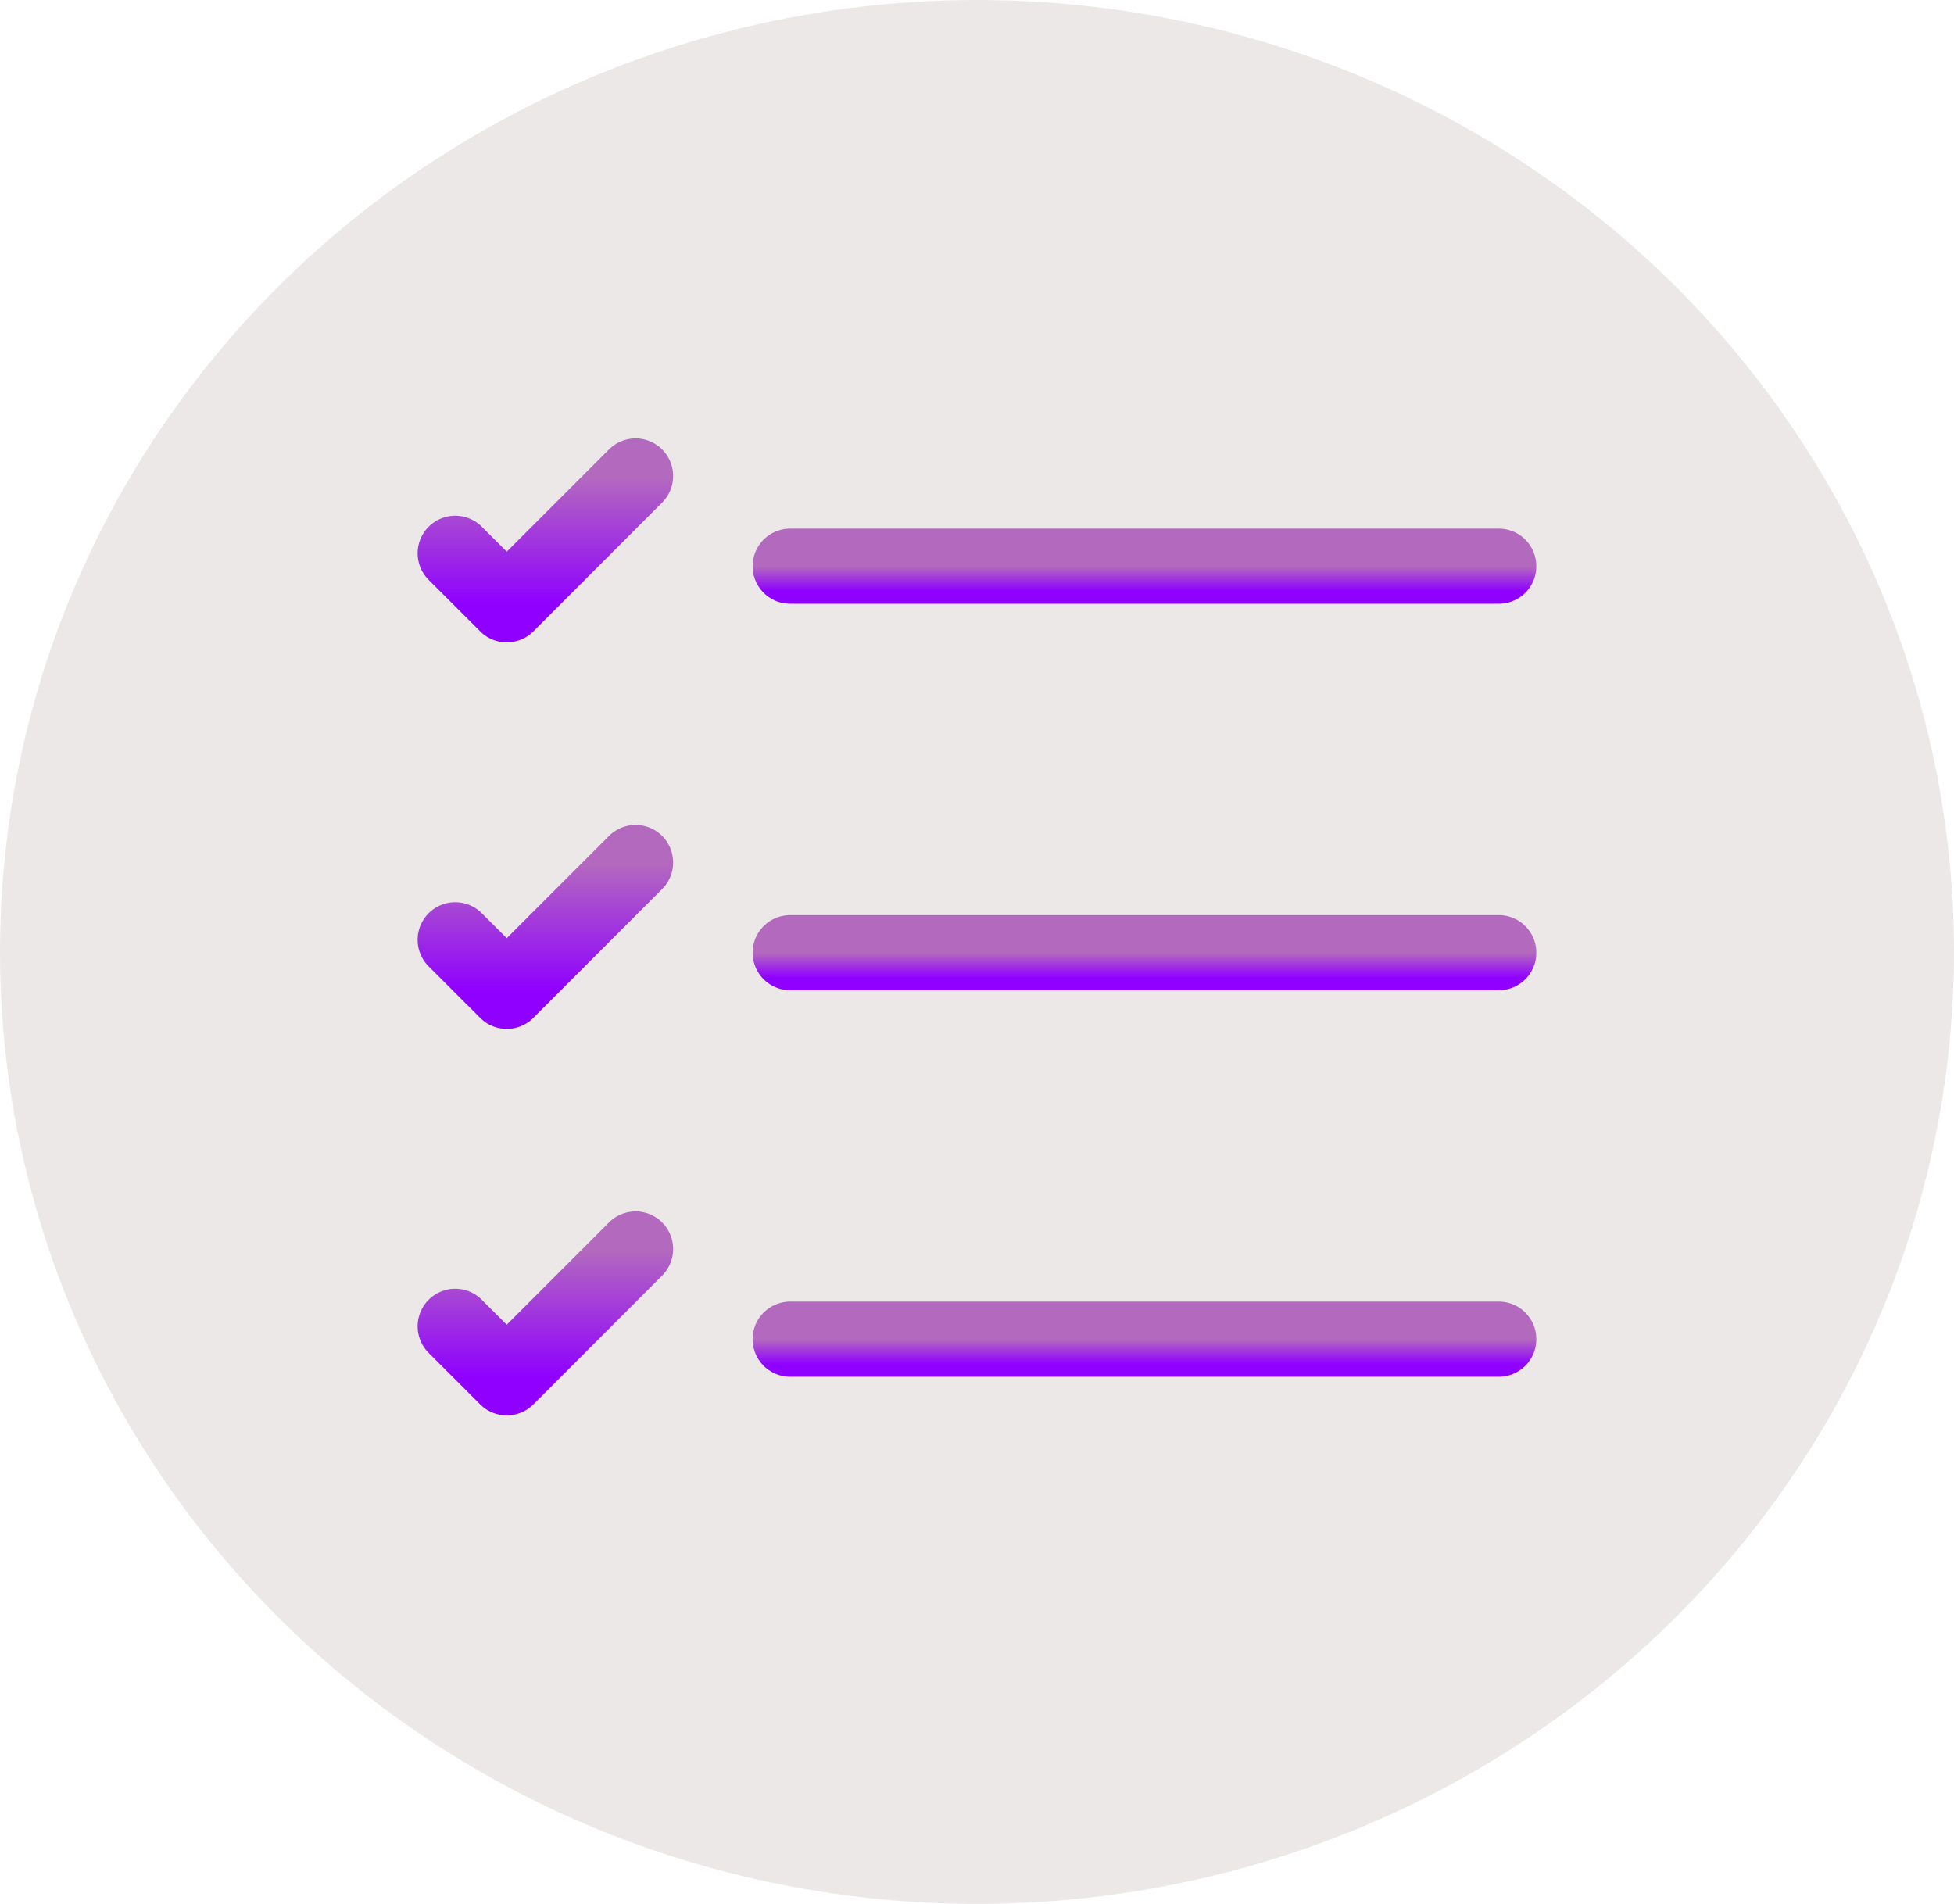 <svg width="78" height="76" viewBox="0 0 78 76" fill="none" xmlns="http://www.w3.org/2000/svg">
<ellipse cx="39" cy="38" rx="39" ry="38" fill="#A39090" fill-opacity="0.2"/>
<path d="M31.543 22.601H59.828" stroke="url(#paint0_linear_126_514)" stroke-width="3" stroke-linecap="round" stroke-linejoin="round"/>
<path d="M18.171 22.086L20.229 24.143L25.371 19" stroke="url(#paint1_linear_126_514)" stroke-width="3" stroke-linecap="round" stroke-linejoin="round"/>
<path d="M18.171 37.514L20.229 39.571L25.371 34.428" stroke="url(#paint2_linear_126_514)" stroke-width="3" stroke-linecap="round" stroke-linejoin="round"/>
<path d="M18.171 52.943L20.229 55L25.371 49.857" stroke="url(#paint3_linear_126_514)" stroke-width="3" stroke-linecap="round" stroke-linejoin="round"/>
<path d="M31.543 38.028H59.828" stroke="url(#paint4_linear_126_514)" stroke-width="3" stroke-linecap="round" stroke-linejoin="round"/>
<path d="M31.543 53.456H59.828" stroke="url(#paint5_linear_126_514)" stroke-width="3" stroke-linecap="round" stroke-linejoin="round"/>
<defs>
<linearGradient id="paint0_linear_126_514" x1="45.686" y1="22.601" x2="45.686" y2="23.601" gradientUnits="userSpaceOnUse">
<stop stop-color="#B36ABE"/>
<stop offset="1" stop-color="#8F00FF"/>
</linearGradient>
<linearGradient id="paint1_linear_126_514" x1="21.771" y1="19" x2="21.771" y2="24.143" gradientUnits="userSpaceOnUse">
<stop stop-color="#B36ABE"/>
<stop offset="1" stop-color="#8F00FF"/>
</linearGradient>
<linearGradient id="paint2_linear_126_514" x1="21.771" y1="34.428" x2="21.771" y2="39.571" gradientUnits="userSpaceOnUse">
<stop stop-color="#B36ABE"/>
<stop offset="1" stop-color="#8F00FF"/>
</linearGradient>
<linearGradient id="paint3_linear_126_514" x1="21.771" y1="49.857" x2="21.771" y2="55" gradientUnits="userSpaceOnUse">
<stop stop-color="#B36ABE"/>
<stop offset="1" stop-color="#8F00FF"/>
</linearGradient>
<linearGradient id="paint4_linear_126_514" x1="45.686" y1="38.028" x2="45.686" y2="39.028" gradientUnits="userSpaceOnUse">
<stop stop-color="#B36ABE"/>
<stop offset="1" stop-color="#8F00FF"/>
</linearGradient>
<linearGradient id="paint5_linear_126_514" x1="45.686" y1="53.456" x2="45.686" y2="54.456" gradientUnits="userSpaceOnUse">
<stop stop-color="#B36ABE"/>
<stop offset="1" stop-color="#8F00FF"/>
</linearGradient>
</defs>
</svg>
